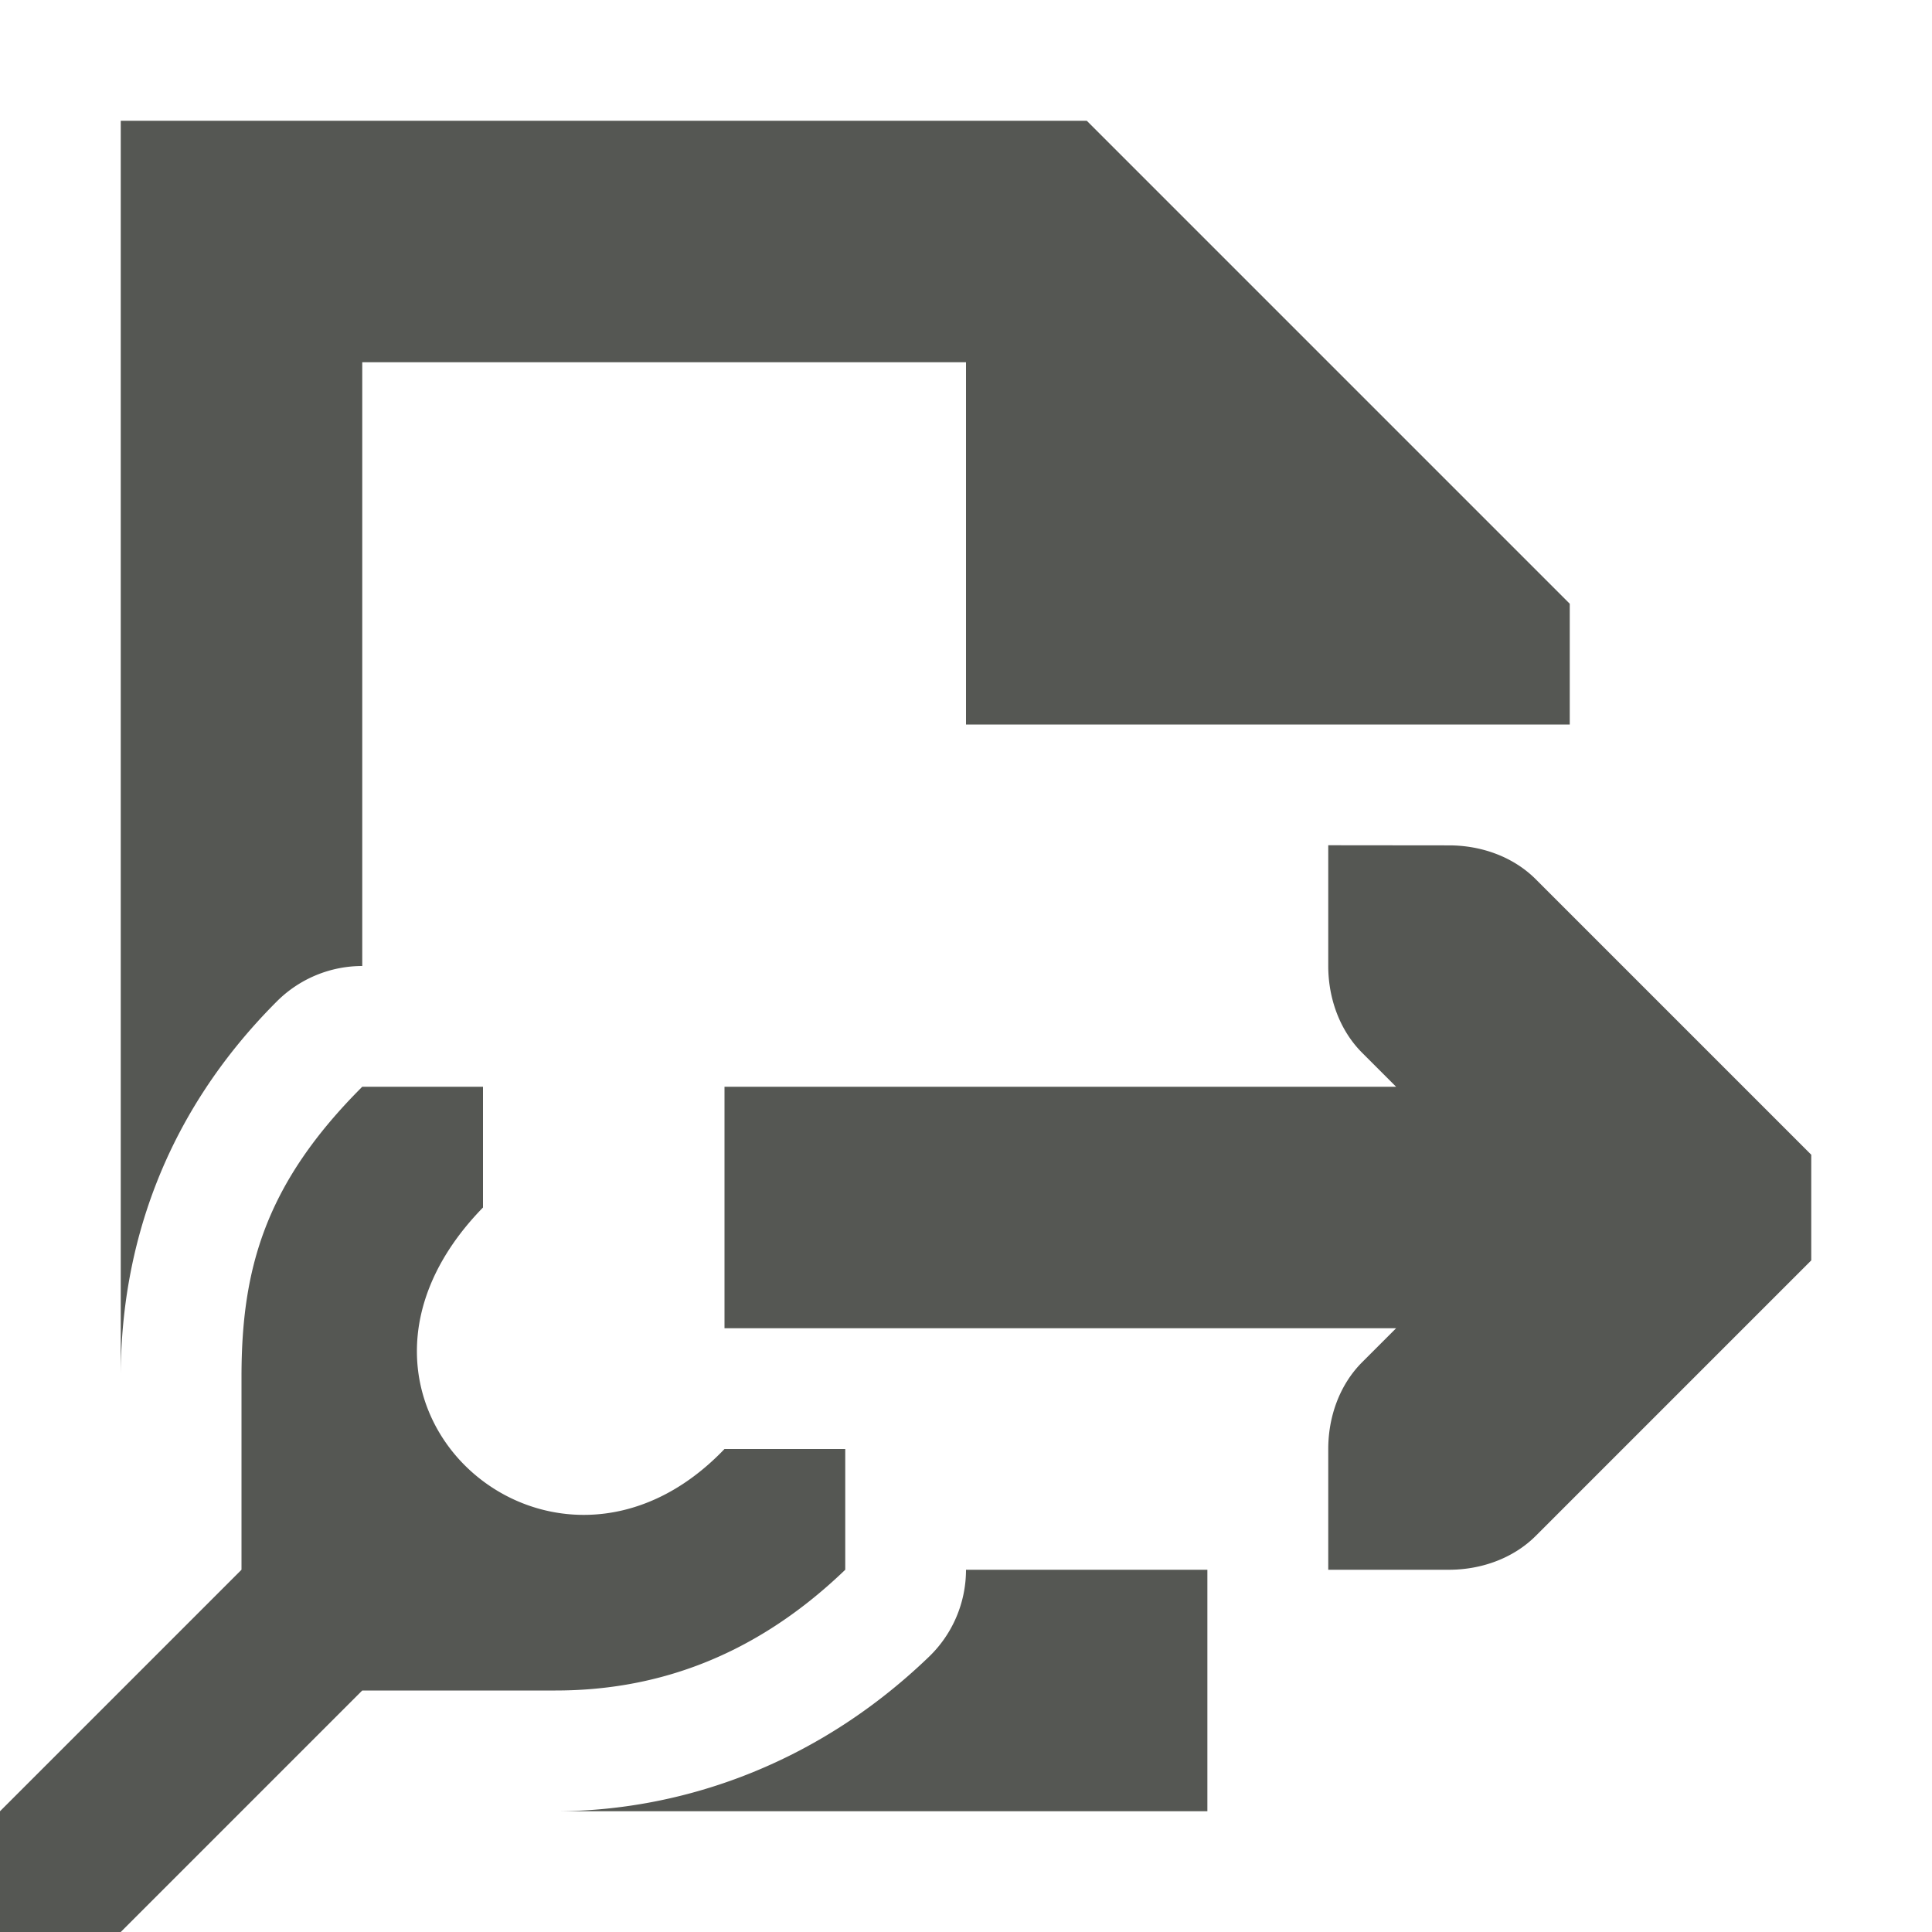 <svg viewBox="0 0 16 16" xmlns="http://www.w3.org/2000/svg"><path d="m1 1v10.4c0-1.048.346-2.16 1.293-3.107a1 1 0 0 1 .707-.293v-5h5v3h3 2v-1l-4-4zm10 6v1c0 .265.093.531.281.719l.281.281h-5.562v2h1 4.562l-.281.281c-.188.188-.281.453-.281.719v1h1c.265 0 .531-.093.719-.281l2-2 .281-.281v-.875l-.281-.281-2-2c-.188-.188-.453-.281-.719-.281zm-8 2c-.8.8-1 1.5-1 2.4v1.6l-2 2v1h1l2-2h1.6c.76 0 1.6-.23 2.4-1v-1h-1c-1.434 1.5-3.56-.4-2-2v-1zm5 4a1 1 0 0 1 -.307.721c-.981.944-2.132 1.279-3.094 1.279h5.4v-2z" fill="#555753"/></svg>